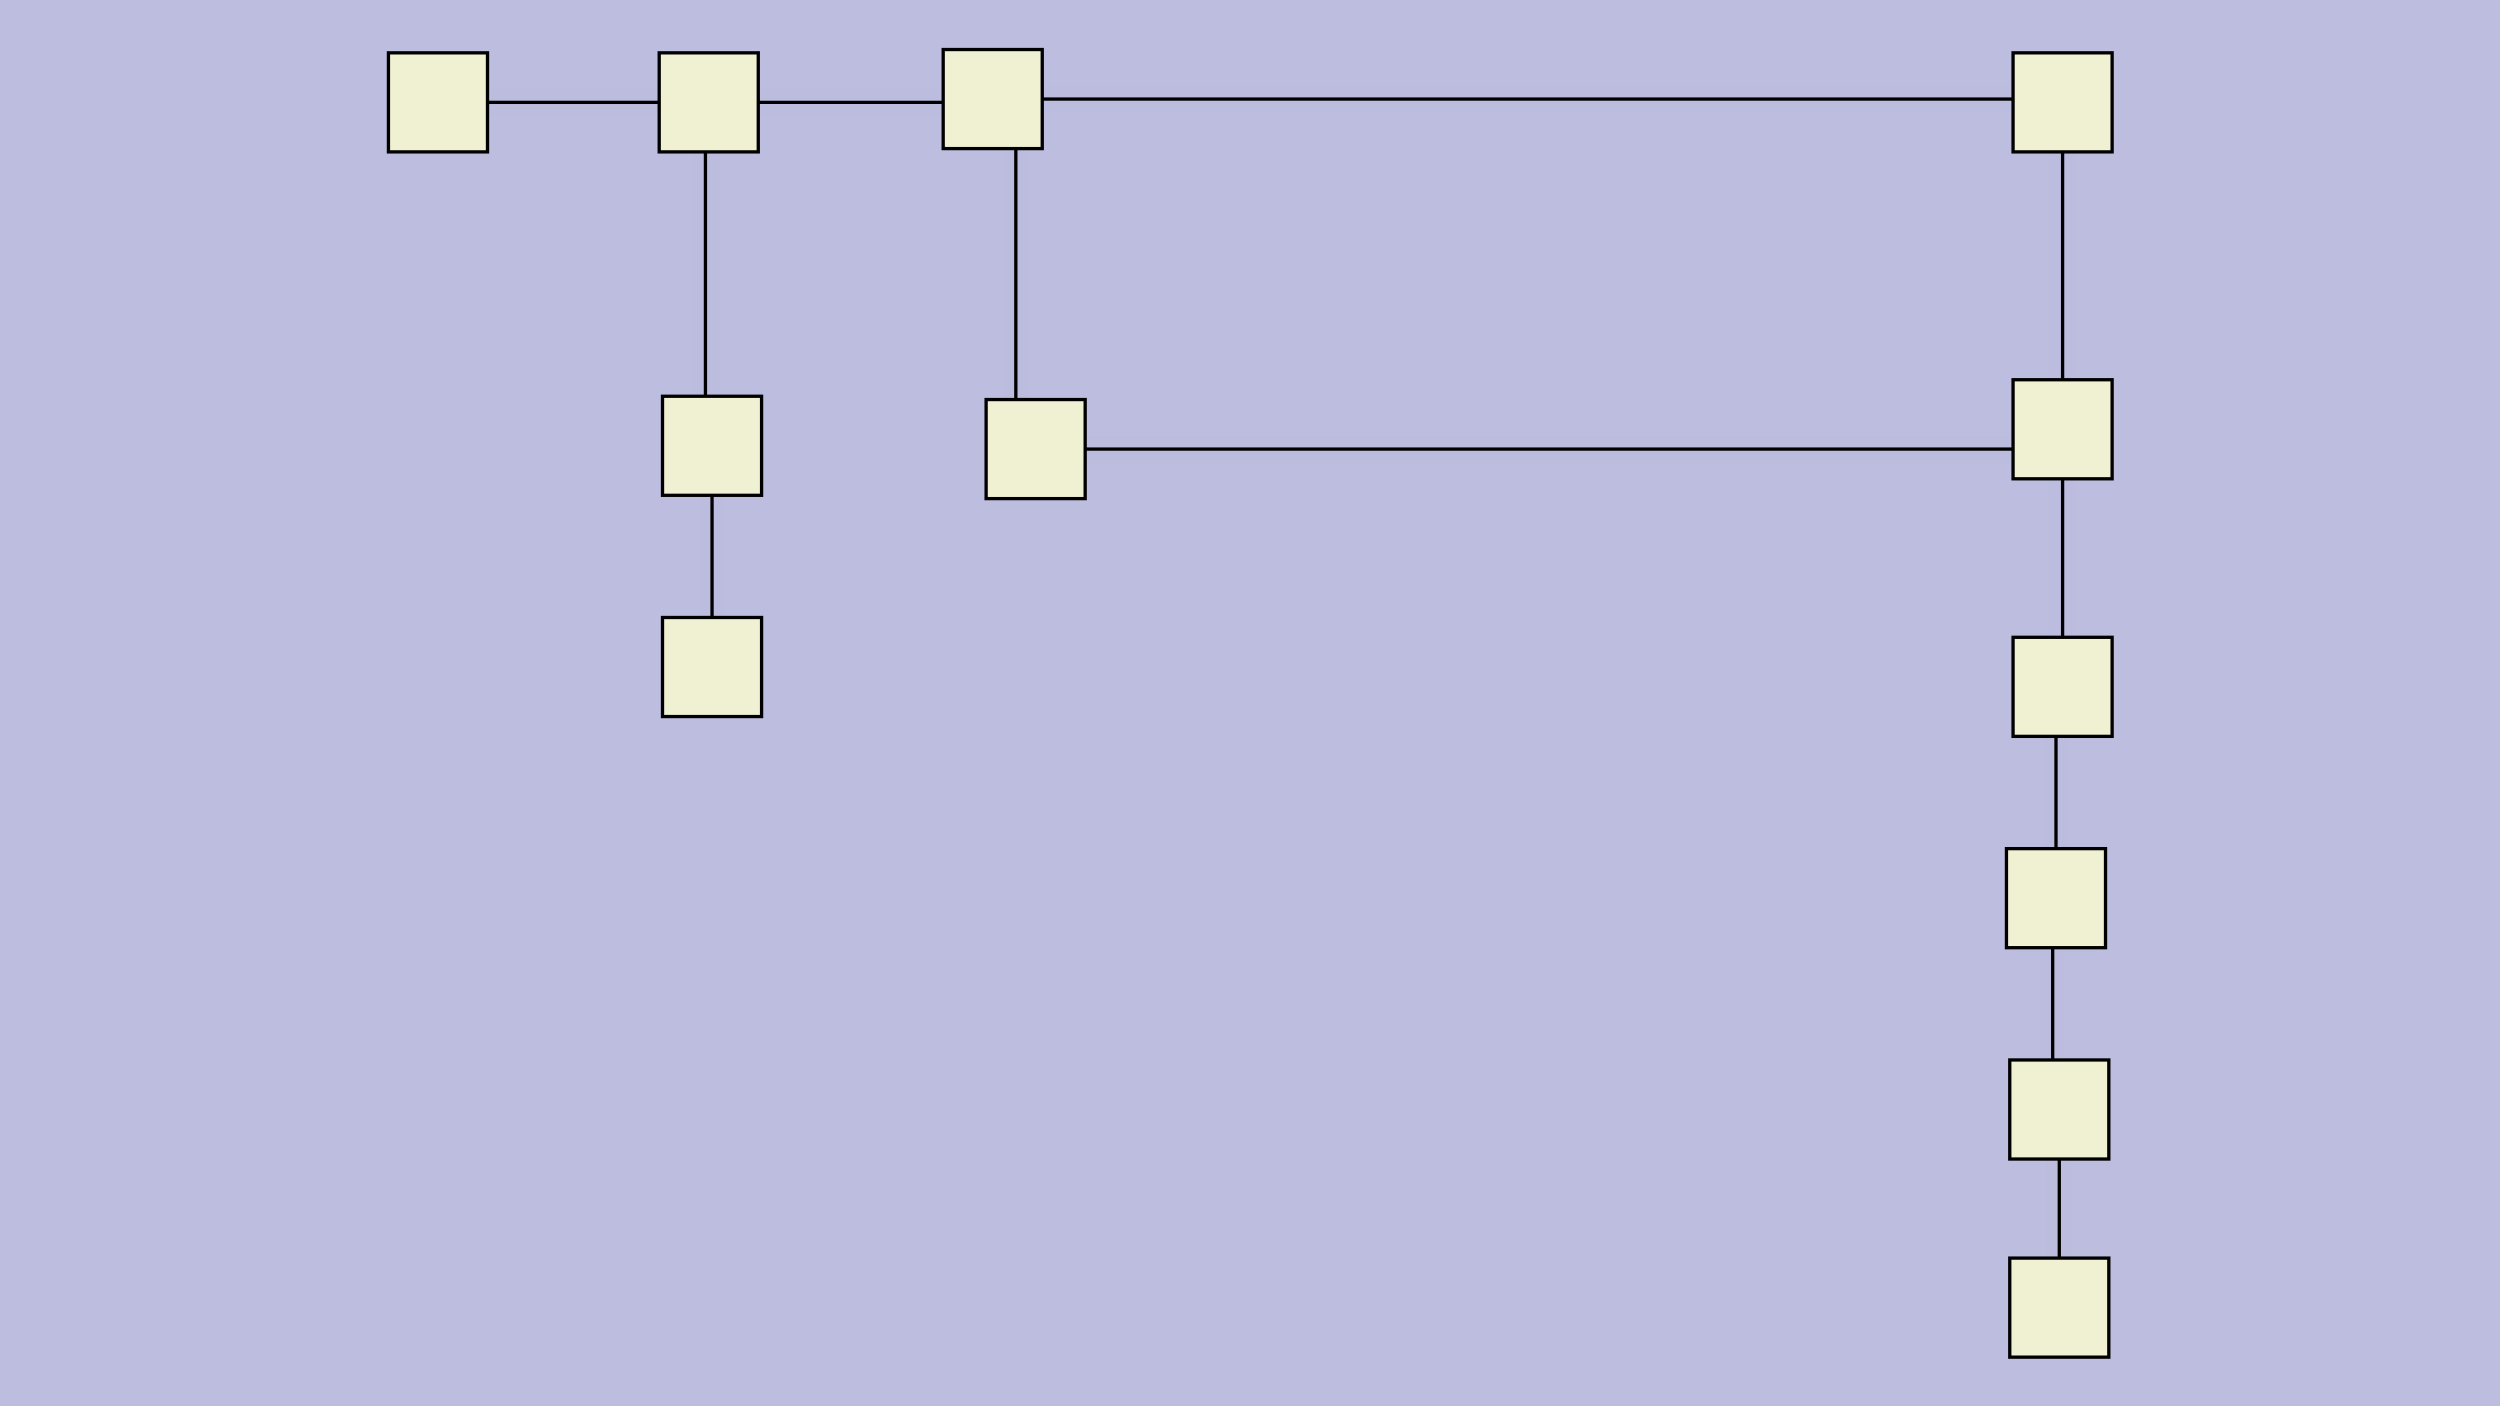 <svg xmlns:xlink="http://www.w3.org/1999/xlink" xmlns="http://www.w3.org/2000/svg" height="270px" width="480px" id="SVGCanvas" onmouseup="" onmousemove="">
<rect fill="#bdbddf" width="100%" height="100%" y="0" x="0" id="background" onmousedown="bgmousedown(evt)"/>
<g id="foreground" transform="translate(65.07,0),scale(0.634),translate(-13,-49)">
  <g id="edges"><g id="241"><path style="stroke:#bdbddf; stroke-width:8px; fill:none;" opacity="0.7" d="M 239,185L 520,185"/><g><path style="stroke:#ff0; stroke-width:8px; fill:none; " opacity="0" d="M 239,185L 520,185"/></g><path style="stroke:black; fill:none;" d="M 239,185L 520,185"/><g><g><path style="stroke:#0ff; stroke-width:8px; fill:none; " opacity="0" d="M 239,185 L 520,185" onmousedown='segmousedown("241","0",evt);' onmouseover='segmouseover("241","0",evt);' onmouseout='segmouseout("241","0",evt);' onclick='segclick("241","0",evt);'/></g></g></g><g id="242"><path style="stroke:#bdbddf; stroke-width:8px; fill:none;" opacity="0.7" d="M 535,164L 535,95"/><g><path style="stroke:#ff0; stroke-width:8px; fill:none; " opacity="0" d="M 535,164L 535,95"/></g><path style="stroke:black; fill:none;" d="M 535,164L 535,95"/><g><g><path style="stroke:#0ff; stroke-width:8px; fill:none; " opacity="0" d="M 535,164 L 535,95" onmousedown='segmousedown("242","0",evt);' onmouseover='segmouseover("242","0",evt);' onmouseout='segmouseout("242","0",evt);' onclick='segclick("242","0",evt);'/></g></g></g><g id="243"><path style="stroke:#bdbddf; stroke-width:8px; fill:none;" opacity="0.7" d="M 520,79L 226,79"/><g><path style="stroke:#ff0; stroke-width:8px; fill:none; " opacity="0" d="M 520,79L 226,79"/></g><path style="stroke:black; fill:none;" d="M 520,79L 226,79"/><g><g><path style="stroke:#0ff; stroke-width:8px; fill:none; " opacity="0" d="M 520,79 L 226,79" onmousedown='segmousedown("243","0",evt);' onmouseover='segmouseover("243","0",evt);' onmouseout='segmouseout("243","0",evt);' onclick='segclick("243","0",evt);'/></g></g></g><g id="244"><path style="stroke:#bdbddf; stroke-width:8px; fill:none;" opacity="0.7" d="M 218,79L 218,170"/><g><path style="stroke:#ff0; stroke-width:8px; fill:none; " opacity="0" d="M 218,79L 218,170"/></g><path style="stroke:black; fill:none;" d="M 218,79L 218,170"/><g><g><path style="stroke:#0ff; stroke-width:8px; fill:none; " opacity="0" d="M 218,79 L 218,170" onmousedown='segmousedown("244","0",evt);' onmouseover='segmouseover("244","0",evt);' onmouseout='segmouseout("244","0",evt);' onclick='segclick("244","0",evt);'/></g></g></g><g id="245"><path style="stroke:#bdbddf; stroke-width:8px; fill:none;" opacity="0.7" d="M 535,194L 535,242"/><g><path style="stroke:#ff0; stroke-width:8px; fill:none; " opacity="0" d="M 535,194L 535,242"/></g><path style="stroke:black; fill:none;" d="M 535,194L 535,242"/><g><g><path style="stroke:#0ff; stroke-width:8px; fill:none; " opacity="0" d="M 535,194 L 535,242" onmousedown='segmousedown("245","0",evt);' onmouseover='segmouseover("245","0",evt);' onmouseout='segmouseout("245","0",evt);' onclick='segclick("245","0",evt);'/></g></g></g><g id="246"><path style="stroke:#bdbddf; stroke-width:8px; fill:none;" opacity="0.7" d="M 533,272L 533,306"/><g><path style="stroke:#ff0; stroke-width:8px; fill:none; " opacity="0" d="M 533,272L 533,306"/></g><path style="stroke:black; fill:none;" d="M 533,272L 533,306"/><g><g><path style="stroke:#0ff; stroke-width:8px; fill:none; " opacity="0" d="M 533,272 L 533,306" onmousedown='segmousedown("246","0",evt);' onmouseover='segmouseover("246","0",evt);' onmouseout='segmouseout("246","0",evt);' onclick='segclick("246","0",evt);'/></g></g></g><g id="247"><path style="stroke:#bdbddf; stroke-width:8px; fill:none;" opacity="0.7" d="M 532,336L 532,370"/><g><path style="stroke:#ff0; stroke-width:8px; fill:none; " opacity="0" d="M 532,336L 532,370"/></g><path style="stroke:black; fill:none;" d="M 532,336L 532,370"/><g><g><path style="stroke:#0ff; stroke-width:8px; fill:none; " opacity="0" d="M 532,336 L 532,370" onmousedown='segmousedown("247","0",evt);' onmouseover='segmouseover("247","0",evt);' onmouseout='segmouseout("247","0",evt);' onclick='segclick("247","0",evt);'/></g></g></g><g id="248"><path style="stroke:#bdbddf; stroke-width:8px; fill:none;" opacity="0.7" d="M 534,400L 534,430"/><g><path style="stroke:#ff0; stroke-width:8px; fill:none; " opacity="0" d="M 534,400L 534,430"/></g><path style="stroke:black; fill:none;" d="M 534,400L 534,430"/><g><g><path style="stroke:#0ff; stroke-width:8px; fill:none; " opacity="0" d="M 534,400 L 534,430" onmousedown='segmousedown("248","0",evt);' onmouseover='segmouseover("248","0",evt);' onmouseout='segmouseout("248","0",evt);' onclick='segclick("248","0",evt);'/></g></g></g><g id="249"><path style="stroke:#bdbddf; stroke-width:8px; fill:none;" opacity="0.7" d="M 202,79 V 79.5 a 0.5,0.5 0 0,1 -0.5,0.5L 140,80"/><g><path style="stroke:#ff0; stroke-width:8px; fill:none; " opacity="0" d="M 202,79 V 79.5 a 0.5,0.5 0 0,1 -0.5,0.5L 140,80"/></g><path style="stroke:black; fill:none;" d="M 202,79 V 79.5 a 0.5,0.5 0 0,1 -0.5,0.5L 140,80"/><g><g><path style="stroke:#0ff; stroke-width:8px; fill:none; " opacity="0" d="M 202,79 L 202,80" onmousedown='segmousedown("249","0",evt);' onmouseover='segmouseover("249","0",evt);' onmouseout='segmouseout("249","0",evt);' onclick='segclick("249","0",evt);'/><path style="stroke:#0ff; stroke-width:8px; fill:none; " opacity="0" d="M 202,80 L 140,80" onmousedown='segmousedown("249","1",evt);' onmouseover='segmouseover("249","1",evt);' onmouseout='segmouseout("249","1",evt);' onclick='segclick("249","1",evt);'/></g></g></g><g id="250"><path style="stroke:#bdbddf; stroke-width:8px; fill:none;" opacity="0.7" d="M 124,95L 124,169"/><g><path style="stroke:#ff0; stroke-width:8px; fill:none; " opacity="0" d="M 124,95L 124,169"/></g><path style="stroke:black; fill:none;" d="M 124,95L 124,169"/><g><g><path style="stroke:#0ff; stroke-width:8px; fill:none; " opacity="0" d="M 124,95 L 124,169" onmousedown='segmousedown("250","0",evt);' onmouseover='segmouseover("250","0",evt);' onmouseout='segmouseout("250","0",evt);' onclick='segclick("250","0",evt);'/></g></g></g><g id="251"><path style="stroke:#bdbddf; stroke-width:8px; fill:none;" opacity="0.7" d="M 126,199L 126,236"/><g><path style="stroke:#ff0; stroke-width:8px; fill:none; " opacity="0" d="M 126,199L 126,236"/></g><path style="stroke:black; fill:none;" d="M 126,199L 126,236"/><g><g><path style="stroke:#0ff; stroke-width:8px; fill:none; " opacity="0" d="M 126,199 L 126,236" onmousedown='segmousedown("251","0",evt);' onmouseover='segmouseover("251","0",evt);' onmouseout='segmouseout("251","0",evt);' onclick='segclick("251","0",evt);'/></g></g></g><g id="252"><path style="stroke:#bdbddf; stroke-width:8px; fill:none;" opacity="0.7" d="M 110,80L 58,80"/><g><path style="stroke:#ff0; stroke-width:8px; fill:none; " opacity="0" d="M 110,80L 58,80"/></g><path style="stroke:black; fill:none;" d="M 110,80L 58,80"/><g><g><path style="stroke:#0ff; stroke-width:8px; fill:none; " opacity="0" d="M 110,80 L 58,80" onmousedown='segmousedown("252","0",evt);' onmouseover='segmouseover("252","0",evt);' onmouseout='segmouseout("252","0",evt);' onclick='segclick("252","0",evt);'/></g></g></g></g>
  <g id="nodes"><g id="229" onmousedown="nodemousedown(229,evt);" onmouseover="nodemouseover(229,evt);" onmouseout="nodemouseout(229,evt);" transform="translate(211 79)"><rect x="-21" y="-21" width="42" height="42" fill="#0ff" style="stroke:none; opacity:0.75;" display="none"/><rect x="-15" y="-15" width="30" height="30" fill="#f0f0d2" style="stroke:black; opacity:1;"/></g><g id="230" onmousedown="nodemousedown(230,evt);" onmouseover="nodemouseover(230,evt);" onmouseout="nodemouseout(230,evt);" transform="translate(224,185)"><rect x="-21" y="-21" width="42" height="42" fill="#0ff" style="stroke:none; opacity:0.75;" display="none"/><rect x="-15" y="-15" width="30" height="30" fill="#f0f0d2" style="stroke:black; opacity:1;"/></g><g id="231" onmousedown="nodemousedown(231,evt);" onmouseover="nodemouseover(231,evt);" onmouseout="nodemouseout(231,evt);" transform="translate(535,179)"><rect x="-21" y="-21" width="42" height="42" fill="#0ff" style="stroke:none; opacity:0.75;" display="none"/><rect x="-15" y="-15" width="30" height="30" fill="#f0f0d2" style="stroke:black; opacity:1;"/></g><g id="232" onmousedown="nodemousedown(232,evt);" onmouseover="nodemouseover(232,evt);" onmouseout="nodemouseout(232,evt);" transform="translate(535,80)"><rect x="-21" y="-21" width="42" height="42" fill="#0ff" style="stroke:none; opacity:0.75;" display="none"/><rect x="-15" y="-15" width="30" height="30" fill="#f0f0d2" style="stroke:black; opacity:1;"/></g><g id="233" onmousedown="nodemousedown(233,evt);" onmouseover="nodemouseover(233,evt);" onmouseout="nodemouseout(233,evt);" transform="translate(535,257)"><rect x="-21" y="-21" width="42" height="42" fill="#0ff" style="stroke:none; opacity:0.75;" display="none"/><rect x="-15" y="-15" width="30" height="30" fill="#f0f0d2" style="stroke:black; opacity:1;"/></g><g id="235" onmousedown="nodemousedown(235,evt);" onmouseover="nodemouseover(235,evt);" onmouseout="nodemouseout(235,evt);" transform="translate(534,385)"><rect x="-21" y="-21" width="42" height="42" fill="#0ff" style="stroke:none; opacity:0.75;" display="none"/><rect x="-15" y="-15" width="30" height="30" fill="#f0f0d2" style="stroke:black; opacity:1;"/></g><g id="236" onmousedown="nodemousedown(236,evt);" onmouseover="nodemouseover(236,evt);" onmouseout="nodemouseout(236,evt);" transform="translate(534,445)"><rect x="-21" y="-21" width="42" height="42" fill="#0ff" style="stroke:none; opacity:0.75;" display="none"/><rect x="-15" y="-15" width="30" height="30" fill="#f0f0d2" style="stroke:black; opacity:1;"/></g><g id="234" onmousedown="nodemousedown(234,evt);" onmouseover="nodemouseover(234,evt);" onmouseout="nodemouseout(234,evt);" transform="translate(533,321)"><rect x="-21" y="-21" width="42" height="42" fill="#0ff" style="stroke:none; opacity:0.75;" display="none"/><rect x="-15" y="-15" width="30" height="30" fill="#f0f0d2" style="stroke:black; opacity:1;"/></g><g id="237" onmousedown="nodemousedown(237,evt);" onmouseover="nodemouseover(237,evt);" onmouseout="nodemouseout(237,evt);" transform="translate(125,80)"><rect x="-21" y="-21" width="42" height="42" fill="#0ff" style="stroke:none; opacity:0.75;" display="none"/><rect x="-15" y="-15" width="30" height="30" fill="#f0f0d2" style="stroke:black; opacity:1;"/></g><g id="238" onmousedown="nodemousedown(238,evt);" onmouseover="nodemouseover(238,evt);" onmouseout="nodemouseout(238,evt);" transform="translate(43,80)"><rect x="-21" y="-21" width="42" height="42" fill="#0ff" style="stroke:none; opacity:0.75;" display="none"/><rect x="-15" y="-15" width="30" height="30" fill="#f0f0d2" style="stroke:black; opacity:1;"/></g><g id="239" onmousedown="nodemousedown(239,evt);" onmouseover="nodemouseover(239,evt);" onmouseout="nodemouseout(239,evt);" transform="translate(126,184)"><rect x="-21" y="-21" width="42" height="42" fill="#0ff" style="stroke:none; opacity:0.75;" display="none"/><rect x="-15" y="-15" width="30" height="30" fill="#f0f0d2" style="stroke:black; opacity:1;"/></g><g id="240" onmousedown="nodemousedown(240,evt);" onmouseover="nodemouseover(240,evt);" onmouseout="nodemouseout(240,evt);" transform="translate(126,251)"><rect x="-21" y="-21" width="42" height="42" fill="#0ff" style="stroke:none; opacity:0.75;" display="none"/><rect x="-15" y="-15" width="30" height="30" fill="#f0f0d2" style="stroke:black; opacity:1;"/></g></g>
  <g id="BPs"><g onmousedown="bpmousedown(281,evt);" onmouseover="bpmouseover(281,evt);" onmouseout="bpmouseout(281,evt);" transform="translate(202,80)" opacity="0"><ellipse cx="0" cy="0" rx="16" ry="16" fill="#0ff" style="stroke:none; opacity:0.75;" display="none"/><ellipse cx="0" cy="0" rx="9.2" ry="9.2" fill="#777" style="stroke:black;"/></g></g>
  <g id="ports"/>
</g>
</svg>